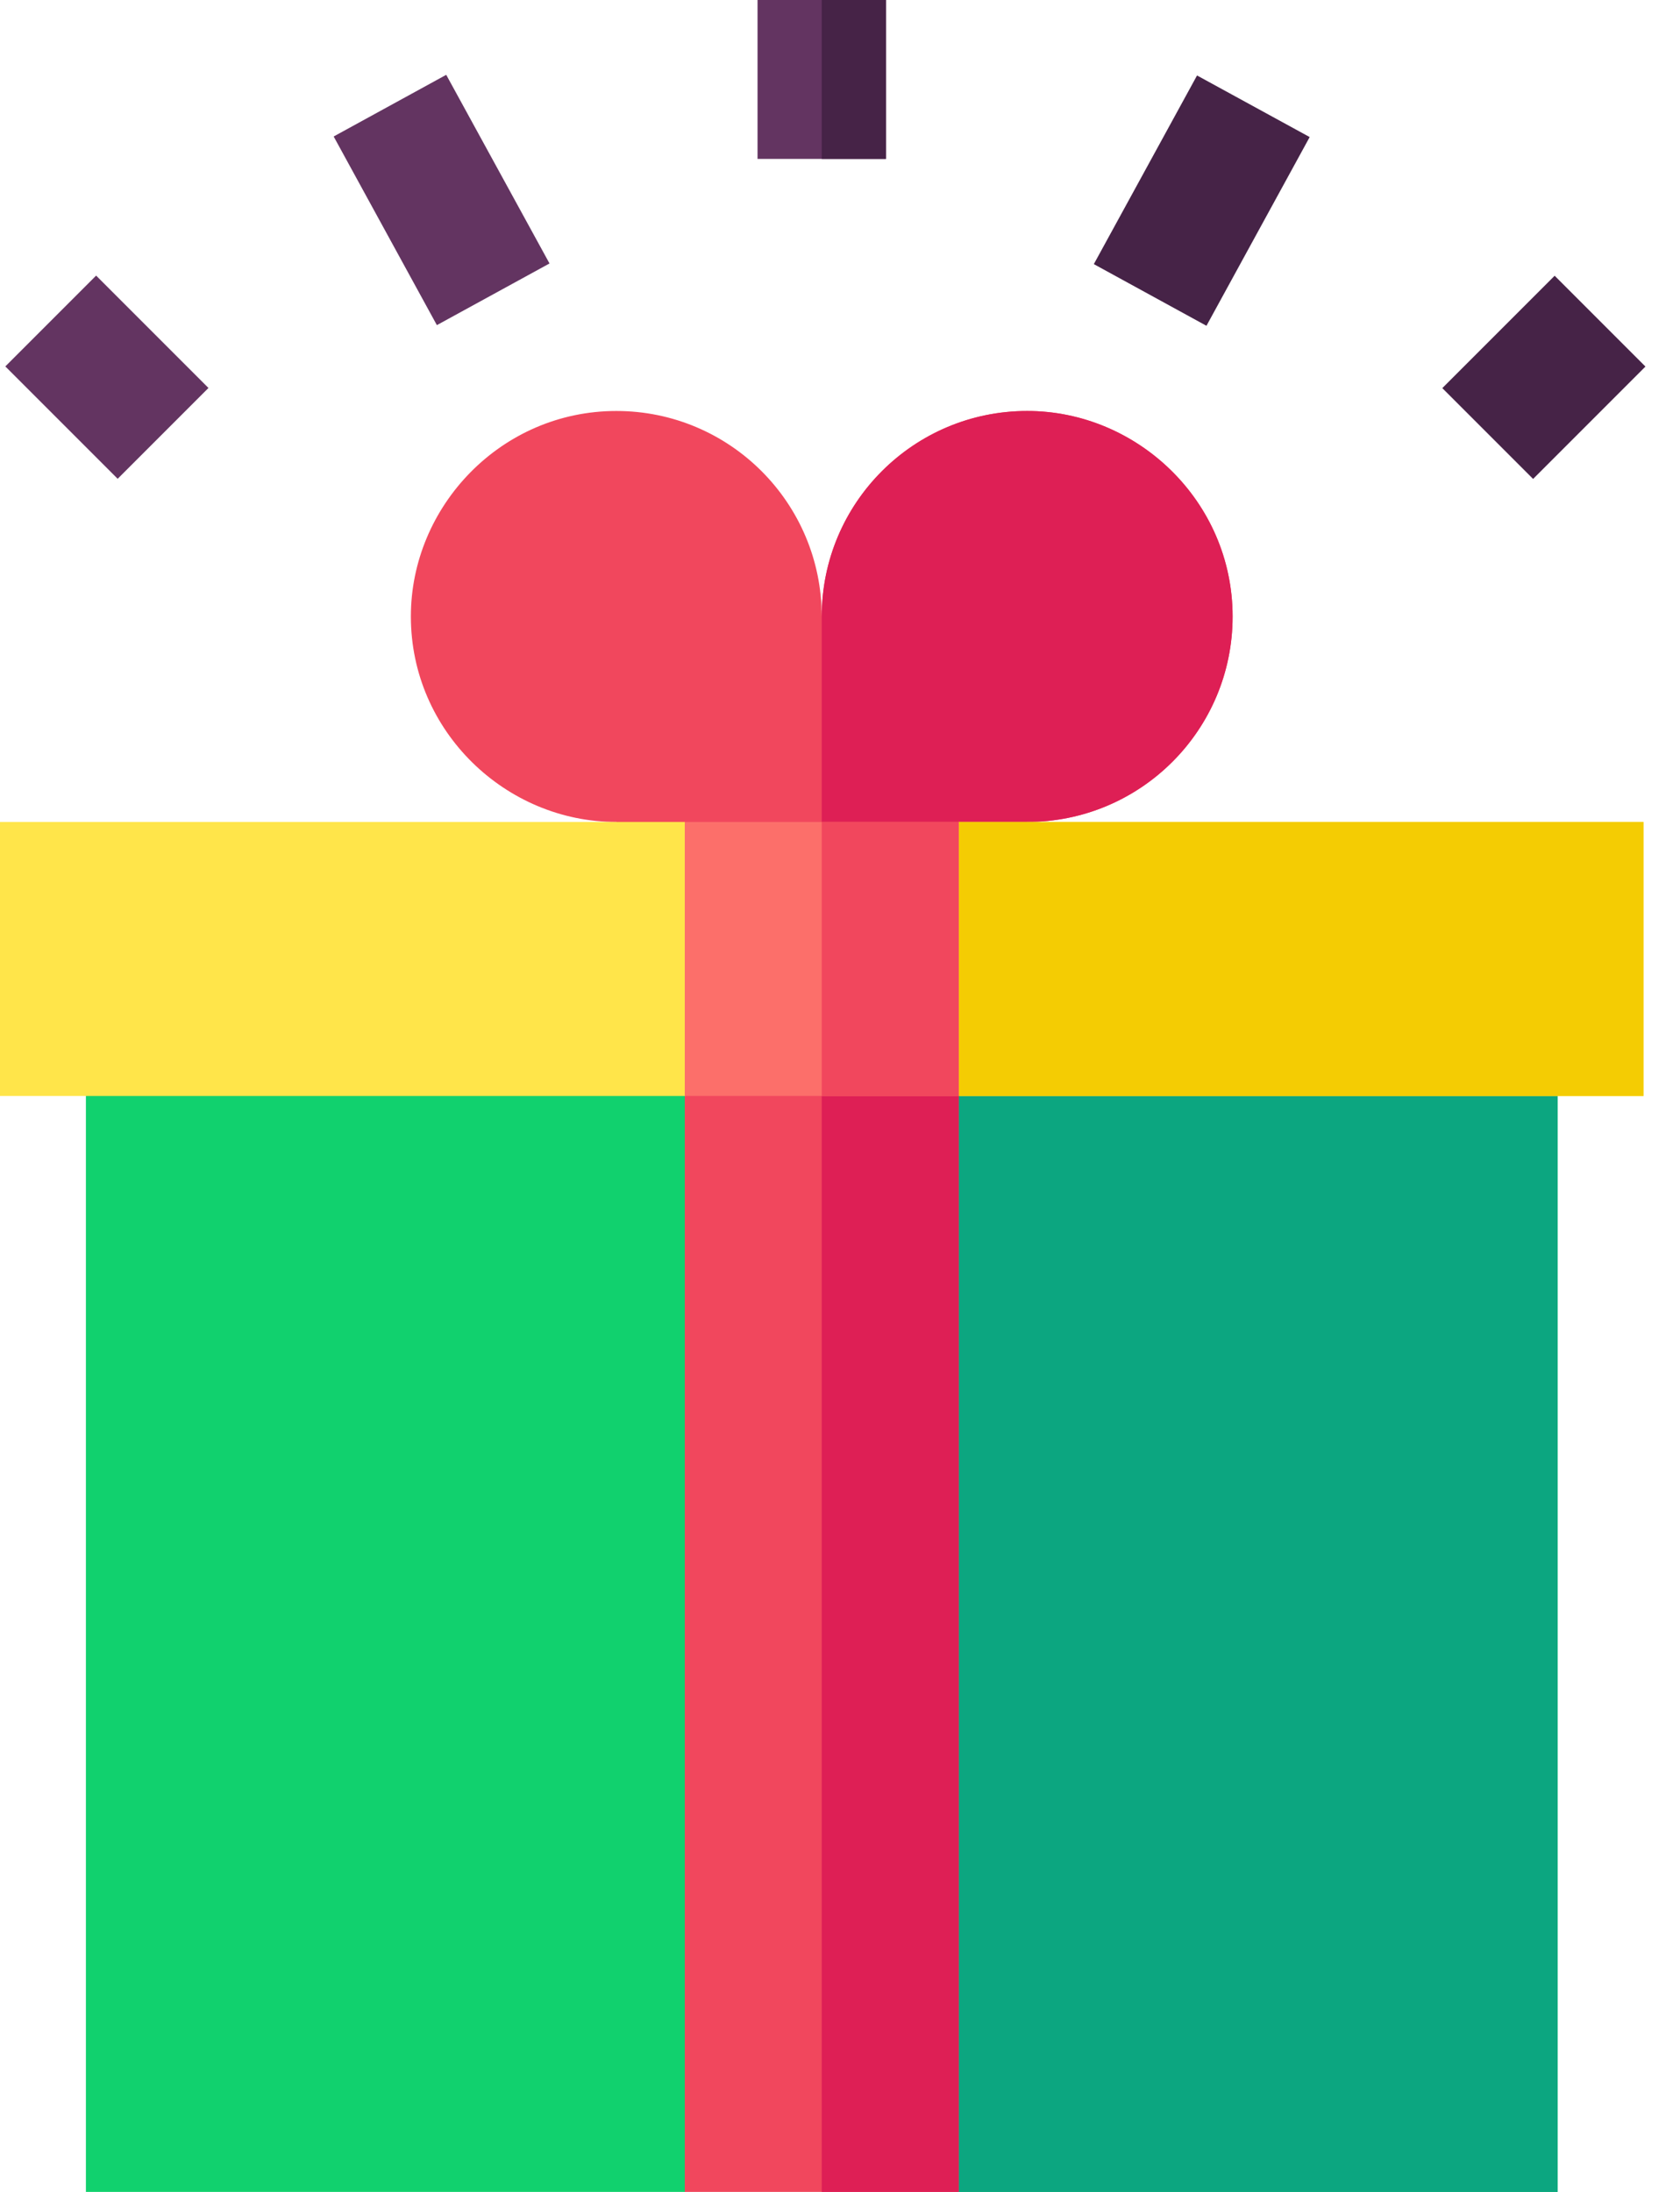 <svg width="23" height="30" viewBox="0 0 23 30" fill="none" xmlns="http://www.w3.org/2000/svg">
<path d="M21.324 14.309V30H13.125L11.25 29.121L9.375 30H1.176V14.309H21.324Z" fill="#11D16E"/>
<path d="M21.324 14.309V30H13.125L11.25 29.121V14.309H21.324Z" fill="#0CA680"/>
<path d="M16.875 8.438C16.875 9.991 15.616 11.25 14.062 11.25L11.25 12.07L8.438 11.25C6.93 11.251 5.625 10.015 5.625 8.438C5.624 6.93 6.86 5.625 8.438 5.625C9.991 5.625 11.25 6.884 11.25 8.438C11.25 6.884 12.509 5.625 14.062 5.625C15.57 5.624 16.875 6.86 16.875 8.438Z" fill="#F1475D"/>
<path d="M16.875 8.438C16.875 9.991 15.616 11.25 14.062 11.25L11.25 12.07V8.438C11.25 6.884 12.509 5.625 14.062 5.625C15.57 5.624 16.875 6.86 16.875 8.438Z" fill="#DE1F55"/>
<path d="M9.375 14.309H13.125V30H9.375V14.309Z" fill="#F1475D"/>
<path d="M11.25 14.309H13.125V30H11.25V14.309Z" fill="#DE1F55"/>
<path d="M22.5 11.25V15H13.134L11.25 14.309L9.375 15H0V11.25H9.375L11.25 12.07L13.125 11.25H22.5Z" fill="#FFE54A"/>
<path d="M22.5 11.25V15H13.134L11.25 14.309V12.07L13.125 11.25H22.5Z" fill="#F4CC03"/>
<path d="M4.568 1.868L6.109 1.024L7.523 3.606L5.981 4.45L4.568 1.868Z" fill="#633461"/>
<path d="M14.975 3.615L16.388 1.033L17.93 1.876L16.517 4.459L14.975 3.615Z" fill="#462347"/>
<path d="M10.371 0H12.129V2.175H10.371V0Z" fill="#633461"/>
<path d="M11.25 0H12.129V2.175H11.25V0Z" fill="#462347"/>
<path d="M19.746 5.312L21.284 3.774L22.527 5.017L20.989 6.555L19.746 5.312Z" fill="#462347"/>
<path d="M0.073 5.015L1.316 3.772L2.854 5.31L1.611 6.553L0.073 5.015Z" fill="#633461"/>
<path d="M9.375 11.25H13.125V15H9.375V11.25Z" fill="#FC6F6A"/>
<path d="M11.25 11.25H13.125V15H11.25V11.25Z" fill="#F1475D"/>
</svg>
